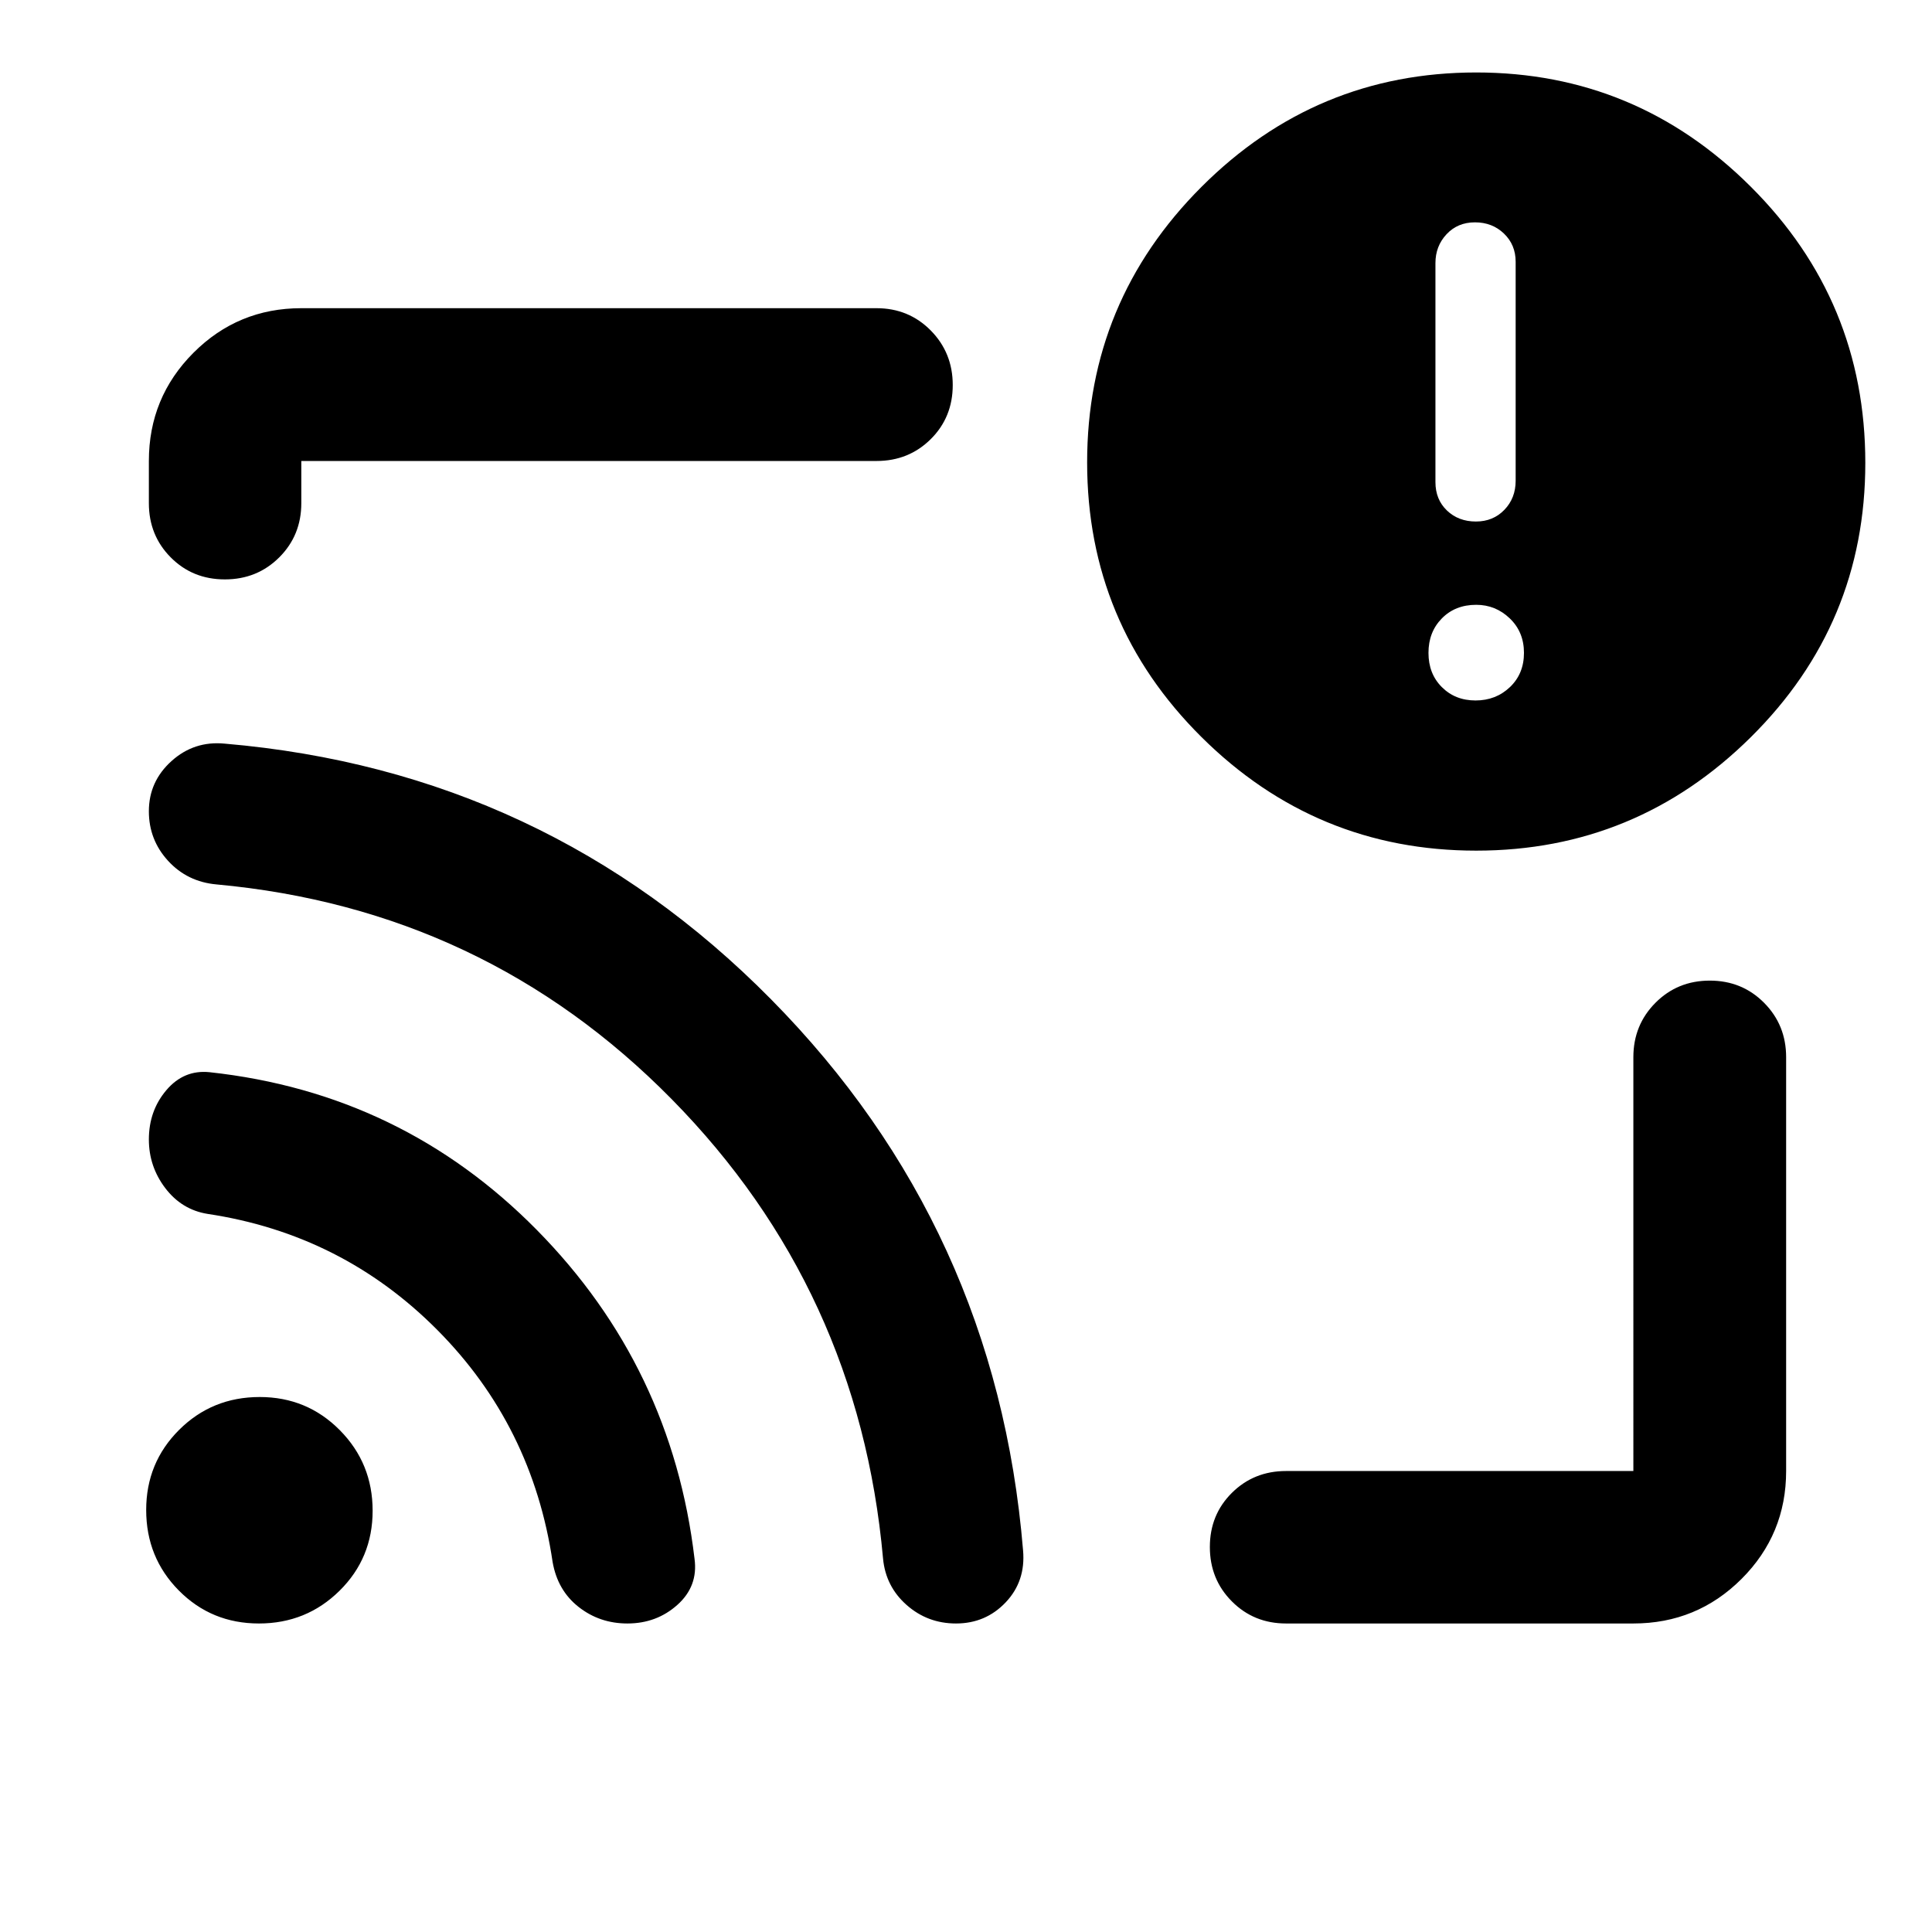 <svg xmlns="http://www.w3.org/2000/svg" viewBox="0 -960 960 960" width="32" height="32"><path d="M480.67-480Zm330.94 326.7H639.04q-16 0-26.93-10.98-10.94-10.97-10.94-27.02 0-16.05 10.94-26.9 10.93-10.86 26.93-10.86h172.57V-434.7q0-15.98 10.97-27.01 10.97-11.03 27.01-11.03 16.03 0 26.98 11.03t10.95 27.01v205.64q0 31.5-22.17 53.63-22.18 22.13-53.74 22.13ZM111.73-672.1q-16.05 0-26.9-10.94-10.86-10.94-10.86-26.94v-20.96q0-31.56 22.13-53.74 22.13-22.18 53.62-22.18h285.82q16 0 26.94 11.07 10.93 11.07 10.93 27.1 0 16.04-10.93 26.89-10.94 10.86-26.94 10.86H149.72v20.96q0 16-10.97 26.94-10.97 10.94-27.02 10.94Zm621.79 134.78q-79.66 0-136.5-56.43-56.83-56.43-56.83-136.5t56.83-136.9q56.84-56.84 136.5-56.84 79.51 0 136.42 56.75 56.92 56.74 56.92 137.25 0 79.96-56.92 136.32-56.91 56.35-136.42 56.35Zm-.33-74.62q10.11 0 17.09-6.64 6.97-6.64 6.97-17.01 0-10.37-7.04-17.12-7.04-6.76-16.69-6.76-10.45 0-17.08 6.76-6.64 6.75-6.64 17.12 0 10.37 6.64 17.01 6.63 6.64 16.75 6.64Zm.21-88.92q8.52 0 14.12-5.81t5.6-14.45v-108.81q0-8.44-5.82-14.02-5.81-5.57-14.4-5.57-8.6 0-14.12 5.91-5.52 5.9-5.52 14.35v108.81q0 8.64 5.72 14.12 5.71 5.47 14.42 5.47ZM128.66-153.3q-23.56 0-39.79-16.38t-16.23-40.04q0-23.48 16.37-39.79 16.38-16.32 40.05-16.32 23.48 0 39.79 16.47t16.31 40.03q0 23.56-16.47 39.79-16.47 16.24-40.03 16.24Zm183.09 0q-13.78 0-24.24-8.22-10.46-8.22-12.92-22.33-9.99-67.72-57.32-115.33-47.32-47.61-114.18-57.65-12.81-2.08-20.97-12.81-8.15-10.73-8.15-24.16 0-14.27 8.69-24.5 8.69-10.24 21.46-8.93 95.55 10.35 162.65 78.41 67.1 68.06 78.34 163.39 1.84 13.59-8.5 22.86-10.35 9.27-24.86 9.27Zm163.29 0q-14.15 0-24.55-9.2-10.41-9.19-11.71-23.07-12-133.79-105.03-228.27-93.03-94.47-226.2-106.7-14.5-1.31-24.04-11.73t-9.54-24.62q0-14.81 11.26-24.95 11.26-10.14 26.47-8.65 159.47 13.66 271.43 127.04Q495.1-350.07 508.35-189.68q1.37 15.32-8.6 25.85-9.98 10.53-24.71 10.53Z"/></svg>